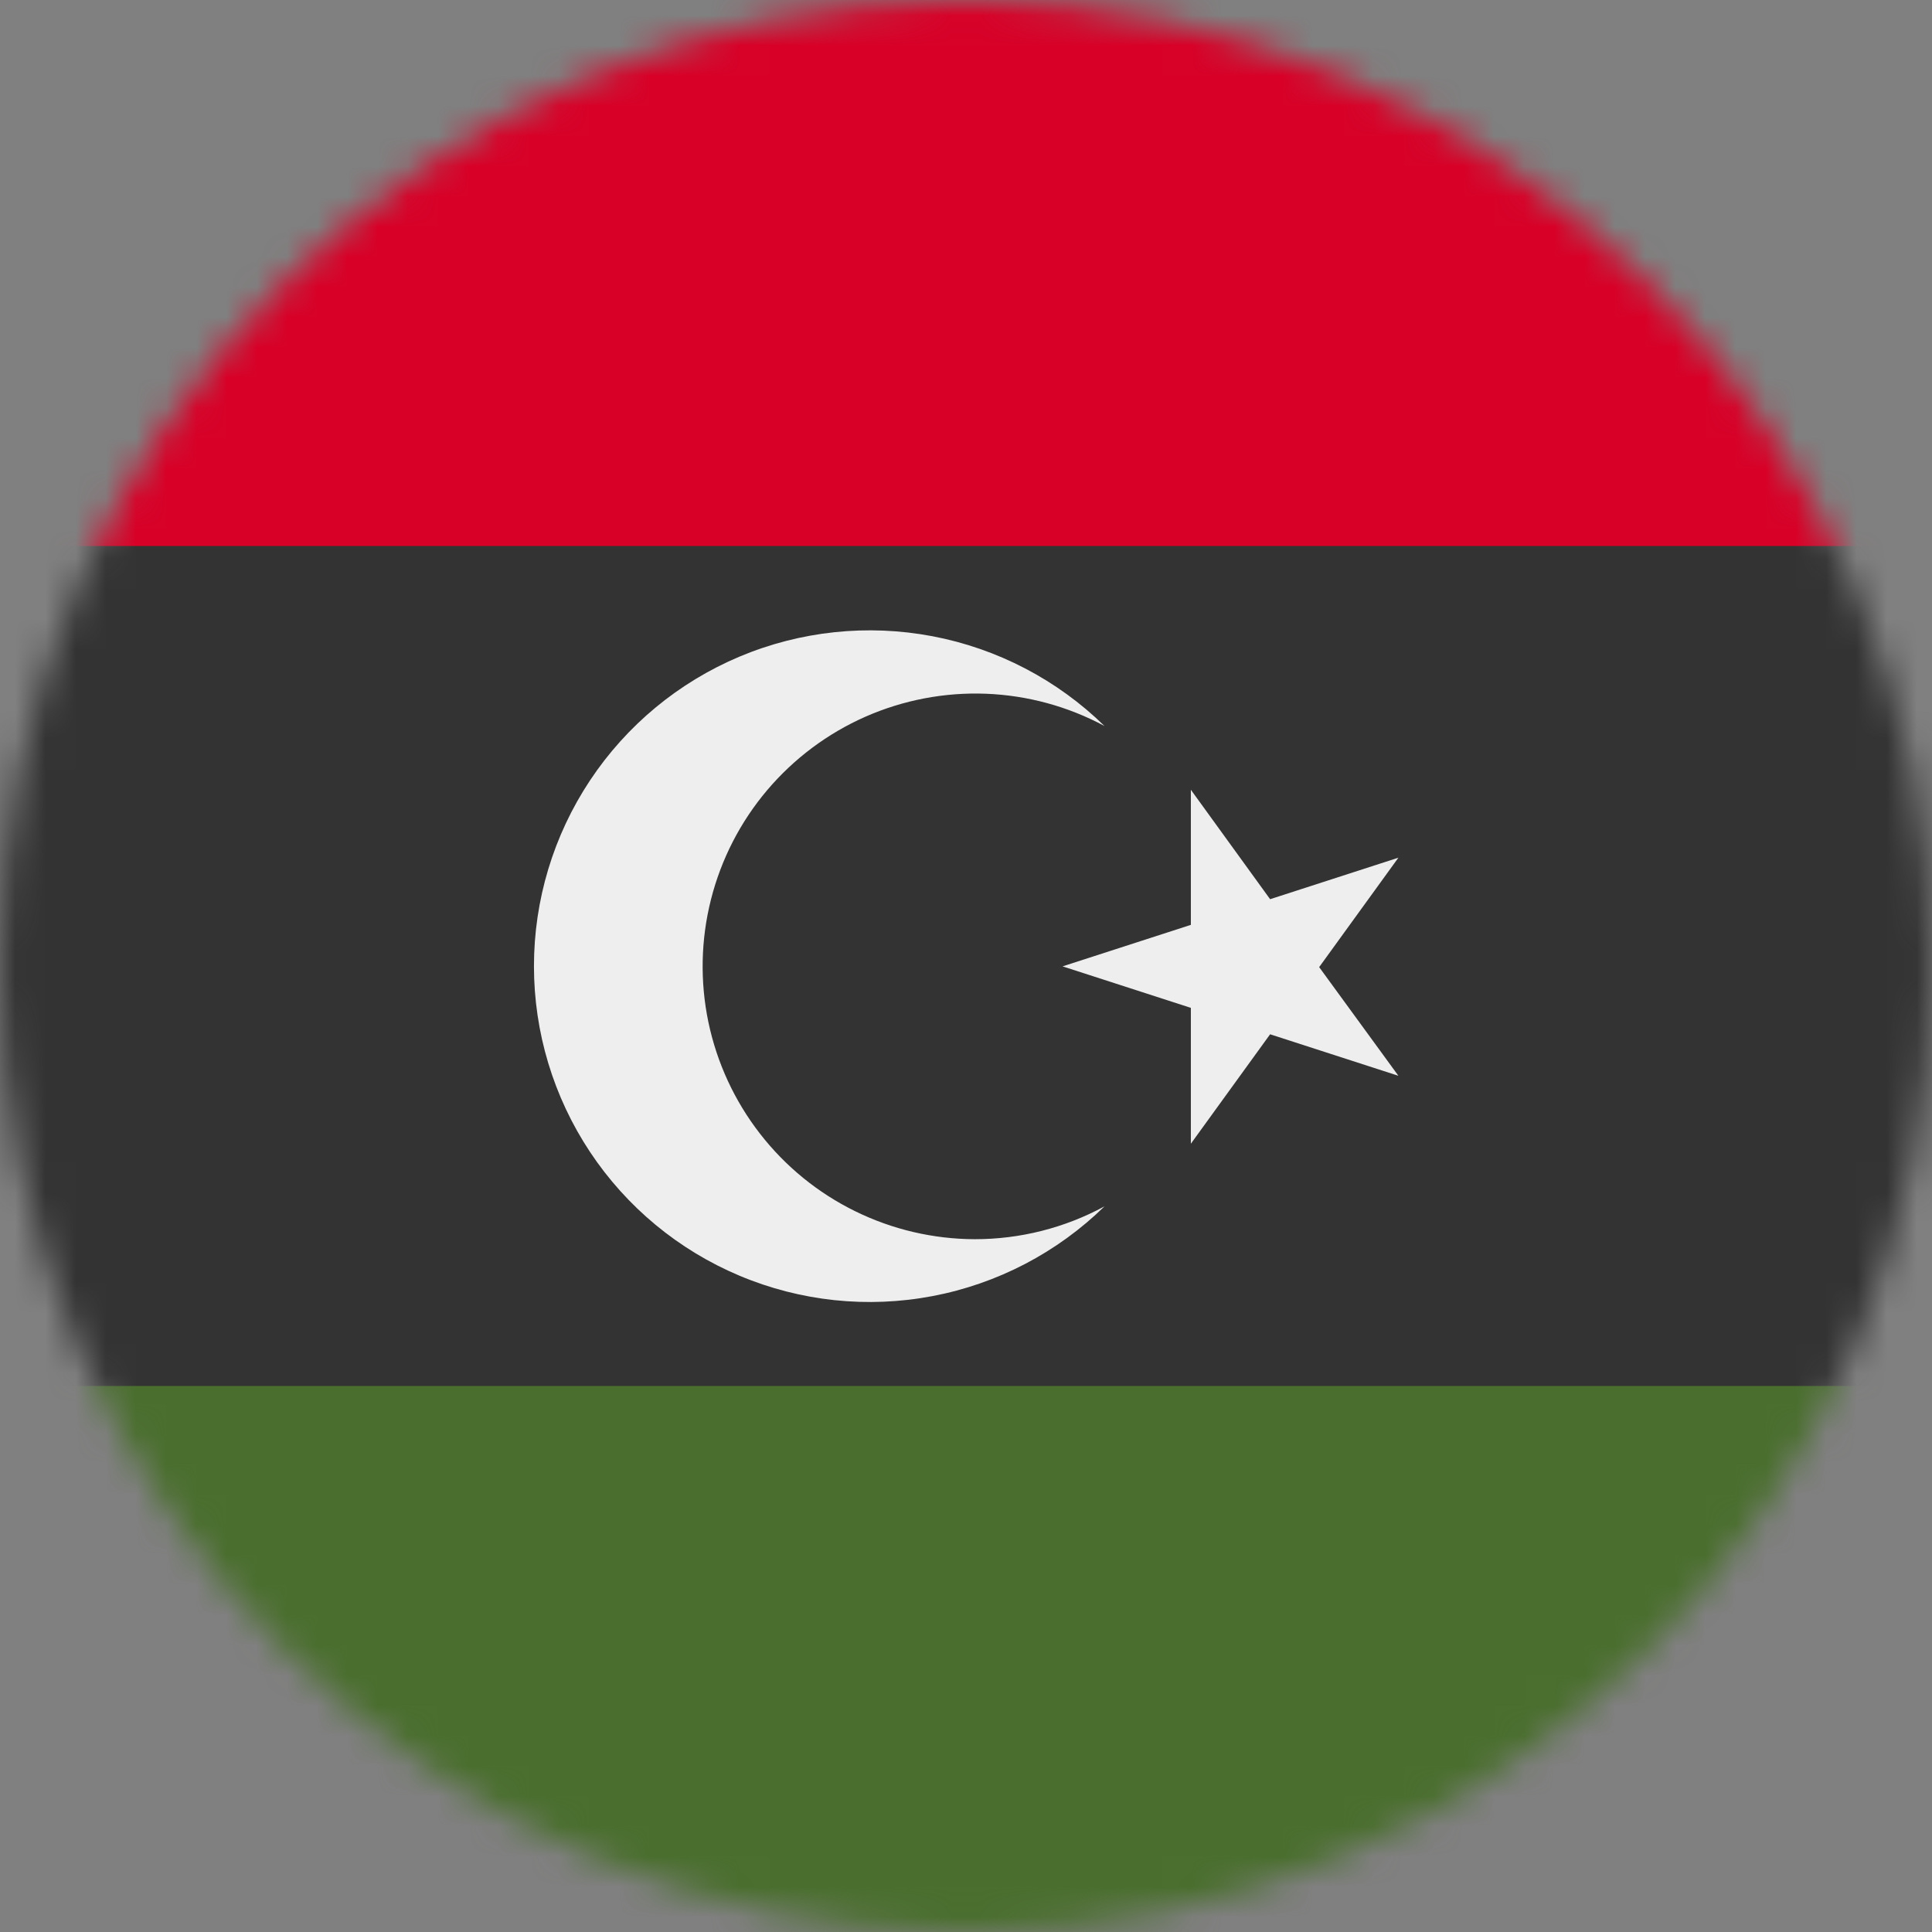 <svg width="64" height="64" viewBox="0 0 64 64" fill="none" xmlns="http://www.w3.org/2000/svg">
<rect x="0" y="0" width="64" height="64" fill="#808080" stroke="none"/>
<g clip-path="url(#clip0_240_187)">
<mask id="mask0_240_187" style="mask-type:luminance" maskUnits="userSpaceOnUse" x="0" y="0" width="64" height="64">
<path d="M32 64C49.673 64 64 49.673 64 32C64 14.327 49.673 0 32 0C14.327 0 0 14.327 0 32C0 49.673 14.327 64 32 64Z" fill="white"/>
</mask>
<g mask="url(#mask0_240_187)">
<path d="M0 18.087L32.125 15.287L64 18.087V45.912L32.138 49.787L0 45.912V18.087Z" fill="#333333"/>
<path d="M0 0H64V18.087H0V0Z" fill="#D80027"/>
<path d="M0 45.912H64V64H0V45.912Z" fill="#496E2D"/>
<path d="M39.449 26.162L42.074 29.787L46.324 28.412L43.699 32.037L46.324 35.637L42.074 34.262L39.449 37.887V33.387L35.199 32.012L39.449 30.637V26.162Z" fill="#EEEEEE"/>
<path d="M32.288 41.05C30.915 41.046 29.561 40.729 28.328 40.123C27.095 39.518 26.017 38.639 25.175 37.554C24.332 36.469 23.749 35.207 23.467 33.862C23.186 32.518 23.215 31.128 23.552 29.796C23.889 28.465 24.524 27.227 25.411 26.178C26.298 25.13 27.412 24.296 28.668 23.742C29.925 23.189 31.291 22.928 32.664 22.981C34.036 23.035 35.378 23.4 36.588 24.05C35.023 22.519 33.04 21.485 30.889 21.076C28.738 20.668 26.514 20.903 24.496 21.752C22.478 22.602 20.756 24.028 19.545 25.852C18.334 27.676 17.688 29.816 17.688 32.006C17.688 34.195 18.334 36.336 19.545 38.16C20.756 39.984 22.478 41.41 24.496 42.259C26.514 43.109 28.738 43.344 30.889 42.935C33.04 42.527 35.023 41.492 36.588 39.962C35.268 40.678 33.79 41.051 32.288 41.05Z" fill="#EEEEEE"/>
</g>
</g>
<defs>
<clipPath id="clip0_240_187">
<rect width="64" height="64" fill="white"/>
</clipPath>
</defs>
</svg>
